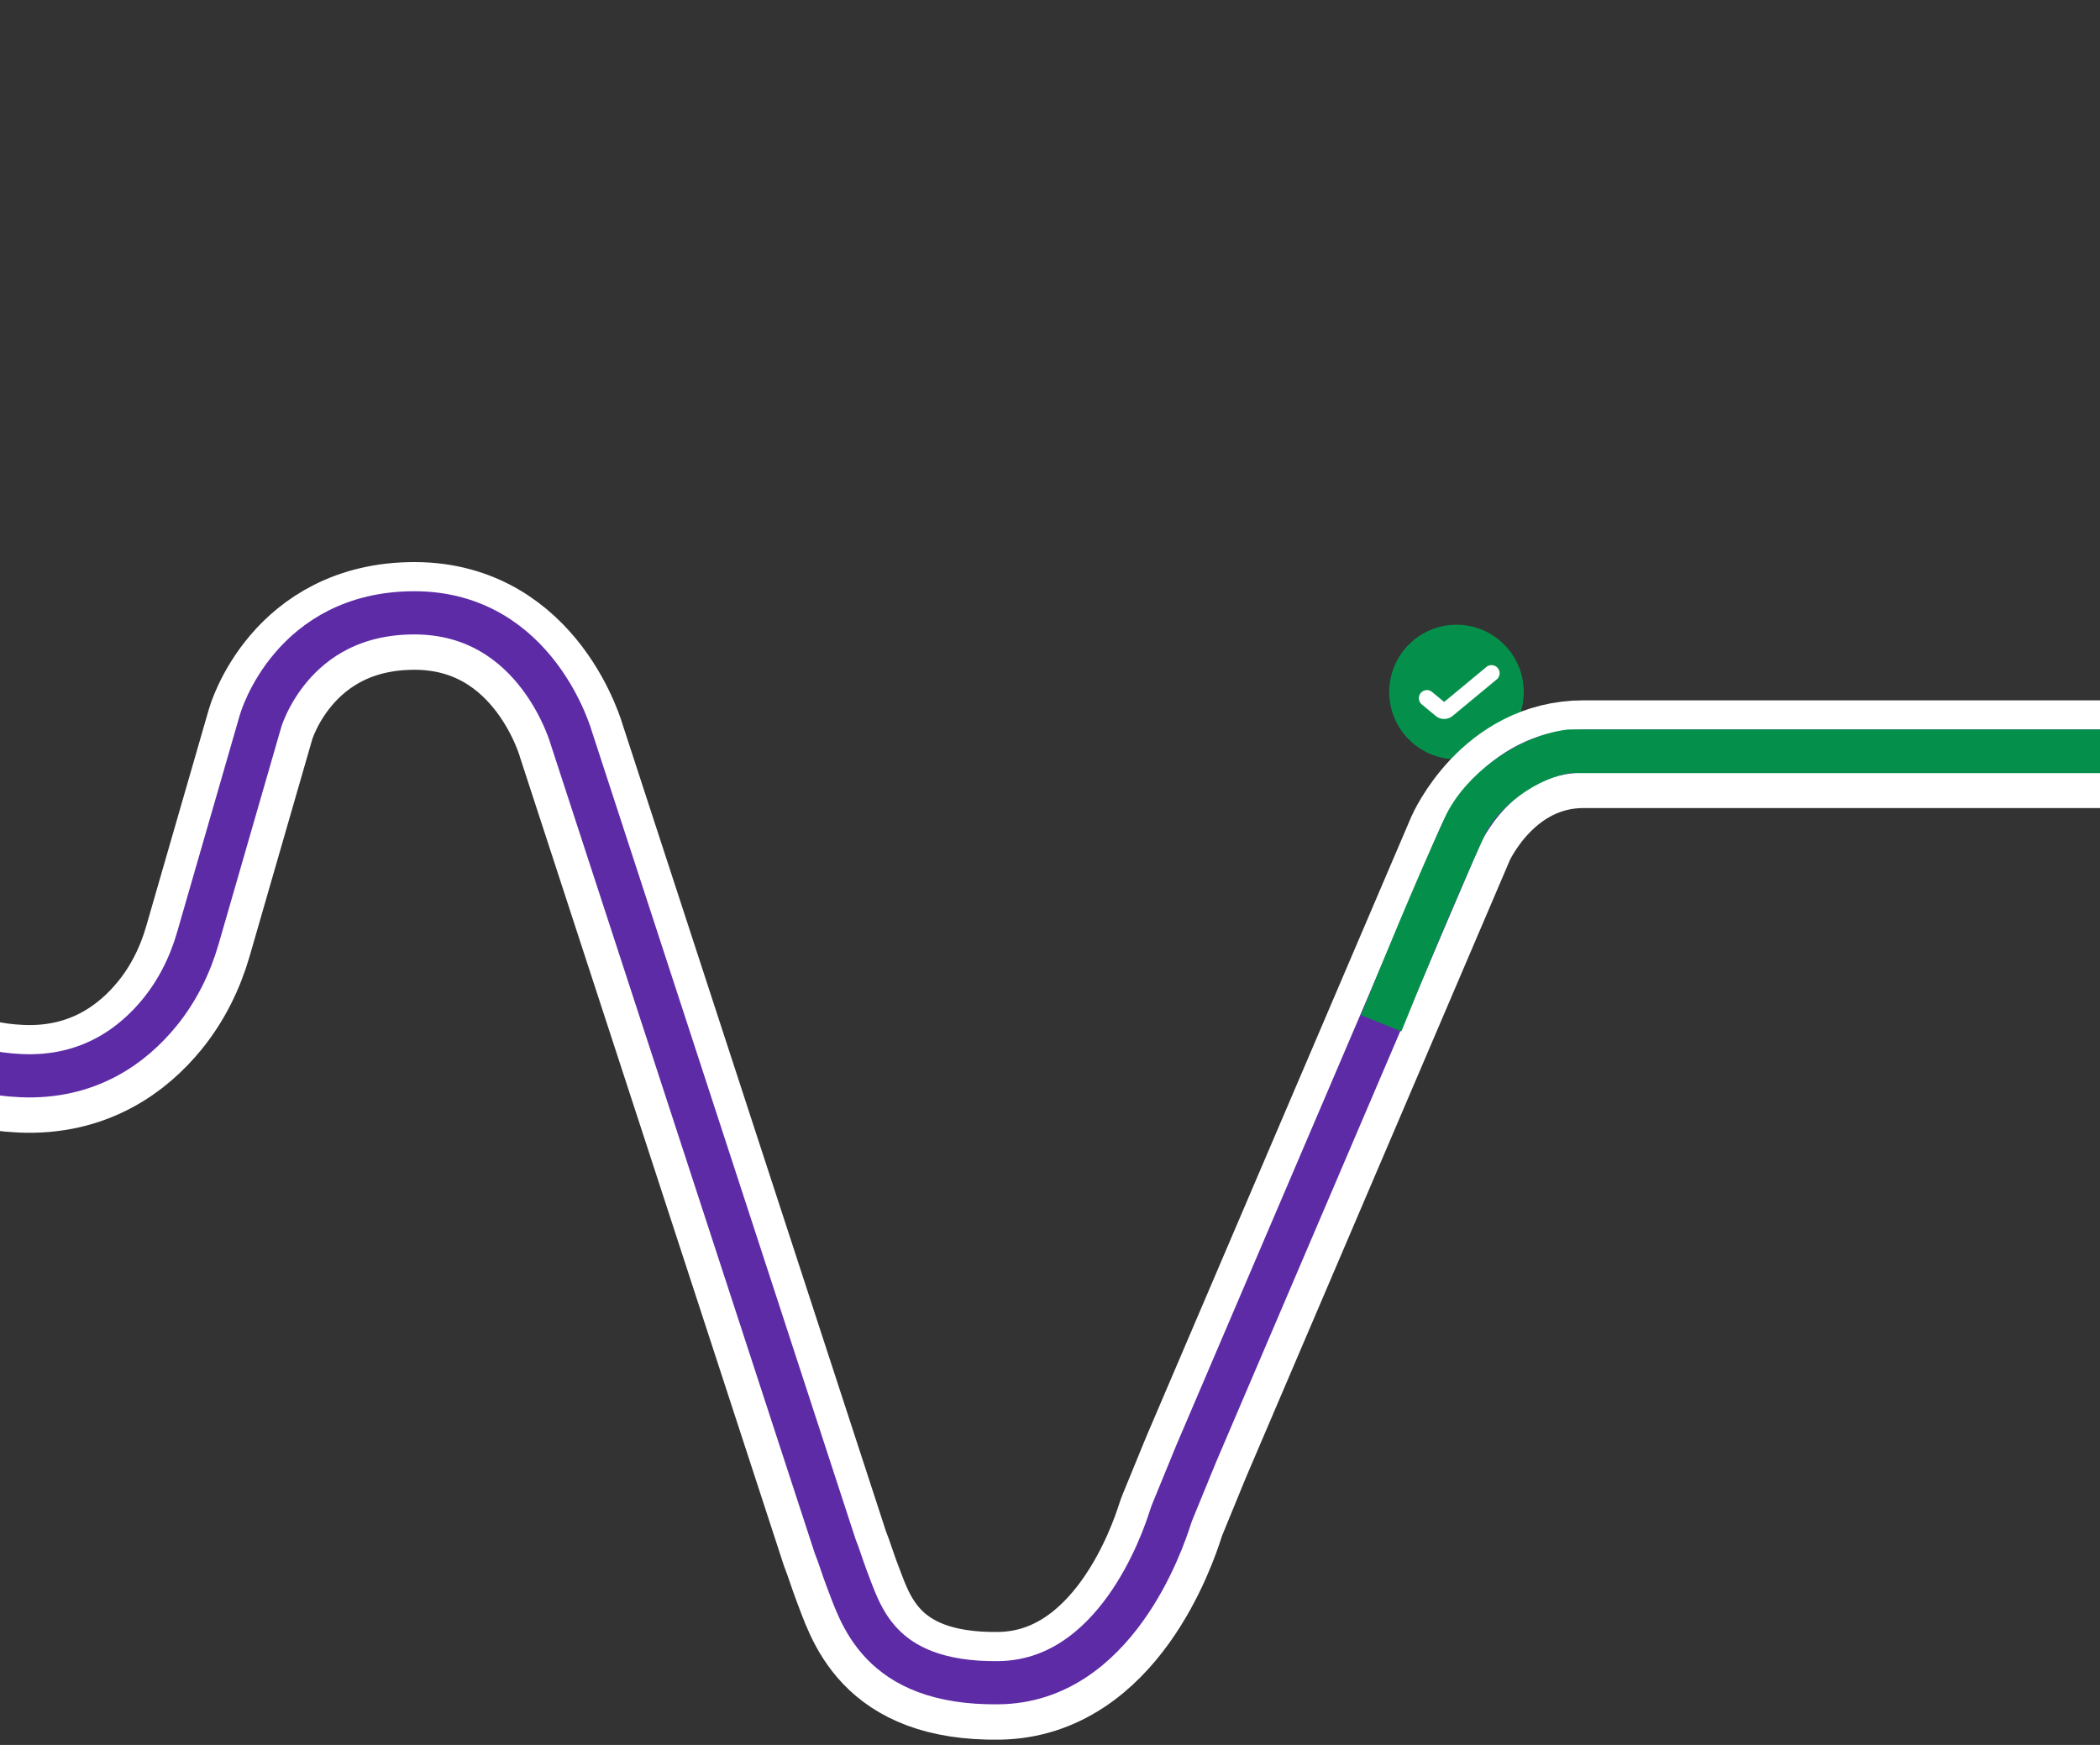 <svg width="390" height="324" viewBox="0 0 390 324" fill="none" xmlns="http://www.w3.org/2000/svg">
<rect x="0" y="0" width="390" height="324" fill="#333333" stroke="none"/>
<circle cx="270.492" cy="128.492" r="12.492" fill="#04904B"/>
<path d="M265 129.638L267.602 131.793C267.935 132.069 268.465 132.069 268.798 131.793L277 125" stroke="white" stroke-width="3" stroke-linecap="round" stroke-linejoin="round"/>
<path d="M-403 140.027H-189.089C-188.57 140.027 -188.052 140.047 -187.533 140.066C-183.911 140.222 -167.2 141.82 -158.441 121.058C-150.439 102.089 -138.338 57.584 -132.152 38.478C-129.927 31.59 -126.785 23.591 -121.826 18.242C-116.868 12.894 -110.034 10.575 -103.589 10.575C-91.018 10.575 -80.732 17.268 -76.163 27.313C-71.853 36.783 -28.843 163.965 -24.044 178.823C-23.805 179.554 -23.605 180.284 -23.406 181.025C-22.418 184.669 -17.17 199.322 3.831 200.296C16.501 200.881 24.702 194.635 29.631 188.605C32.953 184.542 35.297 179.807 36.744 174.809L48.397 134.454C48.397 134.454 54.113 114.365 76.97 114.365C99.827 114.365 106.192 137.845 106.192 137.845L155.088 287.611C155.237 288.069 155.447 288.507 155.607 288.975C156.511 291.612 157.043 293.132 157.203 293.535C159.727 299.916 162.909 313.332 185.537 313.02C207.106 312.718 215.886 286.948 217.342 282.379C217.472 281.97 217.622 281.57 217.781 281.171L222.111 270.61L271.257 155.664C271.257 155.664 278.111 140.037 294.113 140.037H882.66" stroke="white" stroke-width="20" stroke-miterlimit="10"/>
<path d="M882.65 139.462H294.103C278.101 139.462 271.247 155.09 271.247 155.09L222.101 270.035L217.771 280.596C217.612 280.996 217.462 281.395 217.333 281.804C215.876 286.374 207.096 312.143 185.527 312.445C162.9 312.757 159.727 299.341 157.193 292.96C157.033 292.557 156.501 291.037 155.597 288.4C155.437 287.942 155.227 287.504 155.078 287.036L106.182 137.27C106.182 137.27 99.817 113.79 76.96 113.79C54.103 113.79 48.387 133.88 48.387 133.88L36.734 174.234C35.287 179.232 32.943 183.967 29.62 188.03C24.692 194.061 16.481 200.316 3.821 199.721C-17.18 198.747 -22.428 184.094 -23.416 180.45C-23.615 179.71 -23.825 178.979 -24.054 178.248C-28.853 163.4 -71.863 36.208 -76.173 26.738C-80.742 16.693 -91.028 10 -103.599 10C-110.044 10 -116.798 12.231 -121.836 17.668C-126.874 23.104 -129.937 31.015 -132.162 37.903C-138.348 57.019 -150.449 101.514 -158.451 120.483C-167.21 141.255 -183.921 139.657 -187.543 139.491C-188.062 139.472 -188.58 139.452 -189.099 139.452H-403" stroke="#5E2BA7" stroke-width="8.02" stroke-miterlimit="10"/>
<path d="M395 139.5H291.5C283.5 140.5 275 146.955 272 153.5C266.5 165.5 260 181.333 256.5 190" stroke="#04904B" stroke-width="8.1"/>
</svg>
